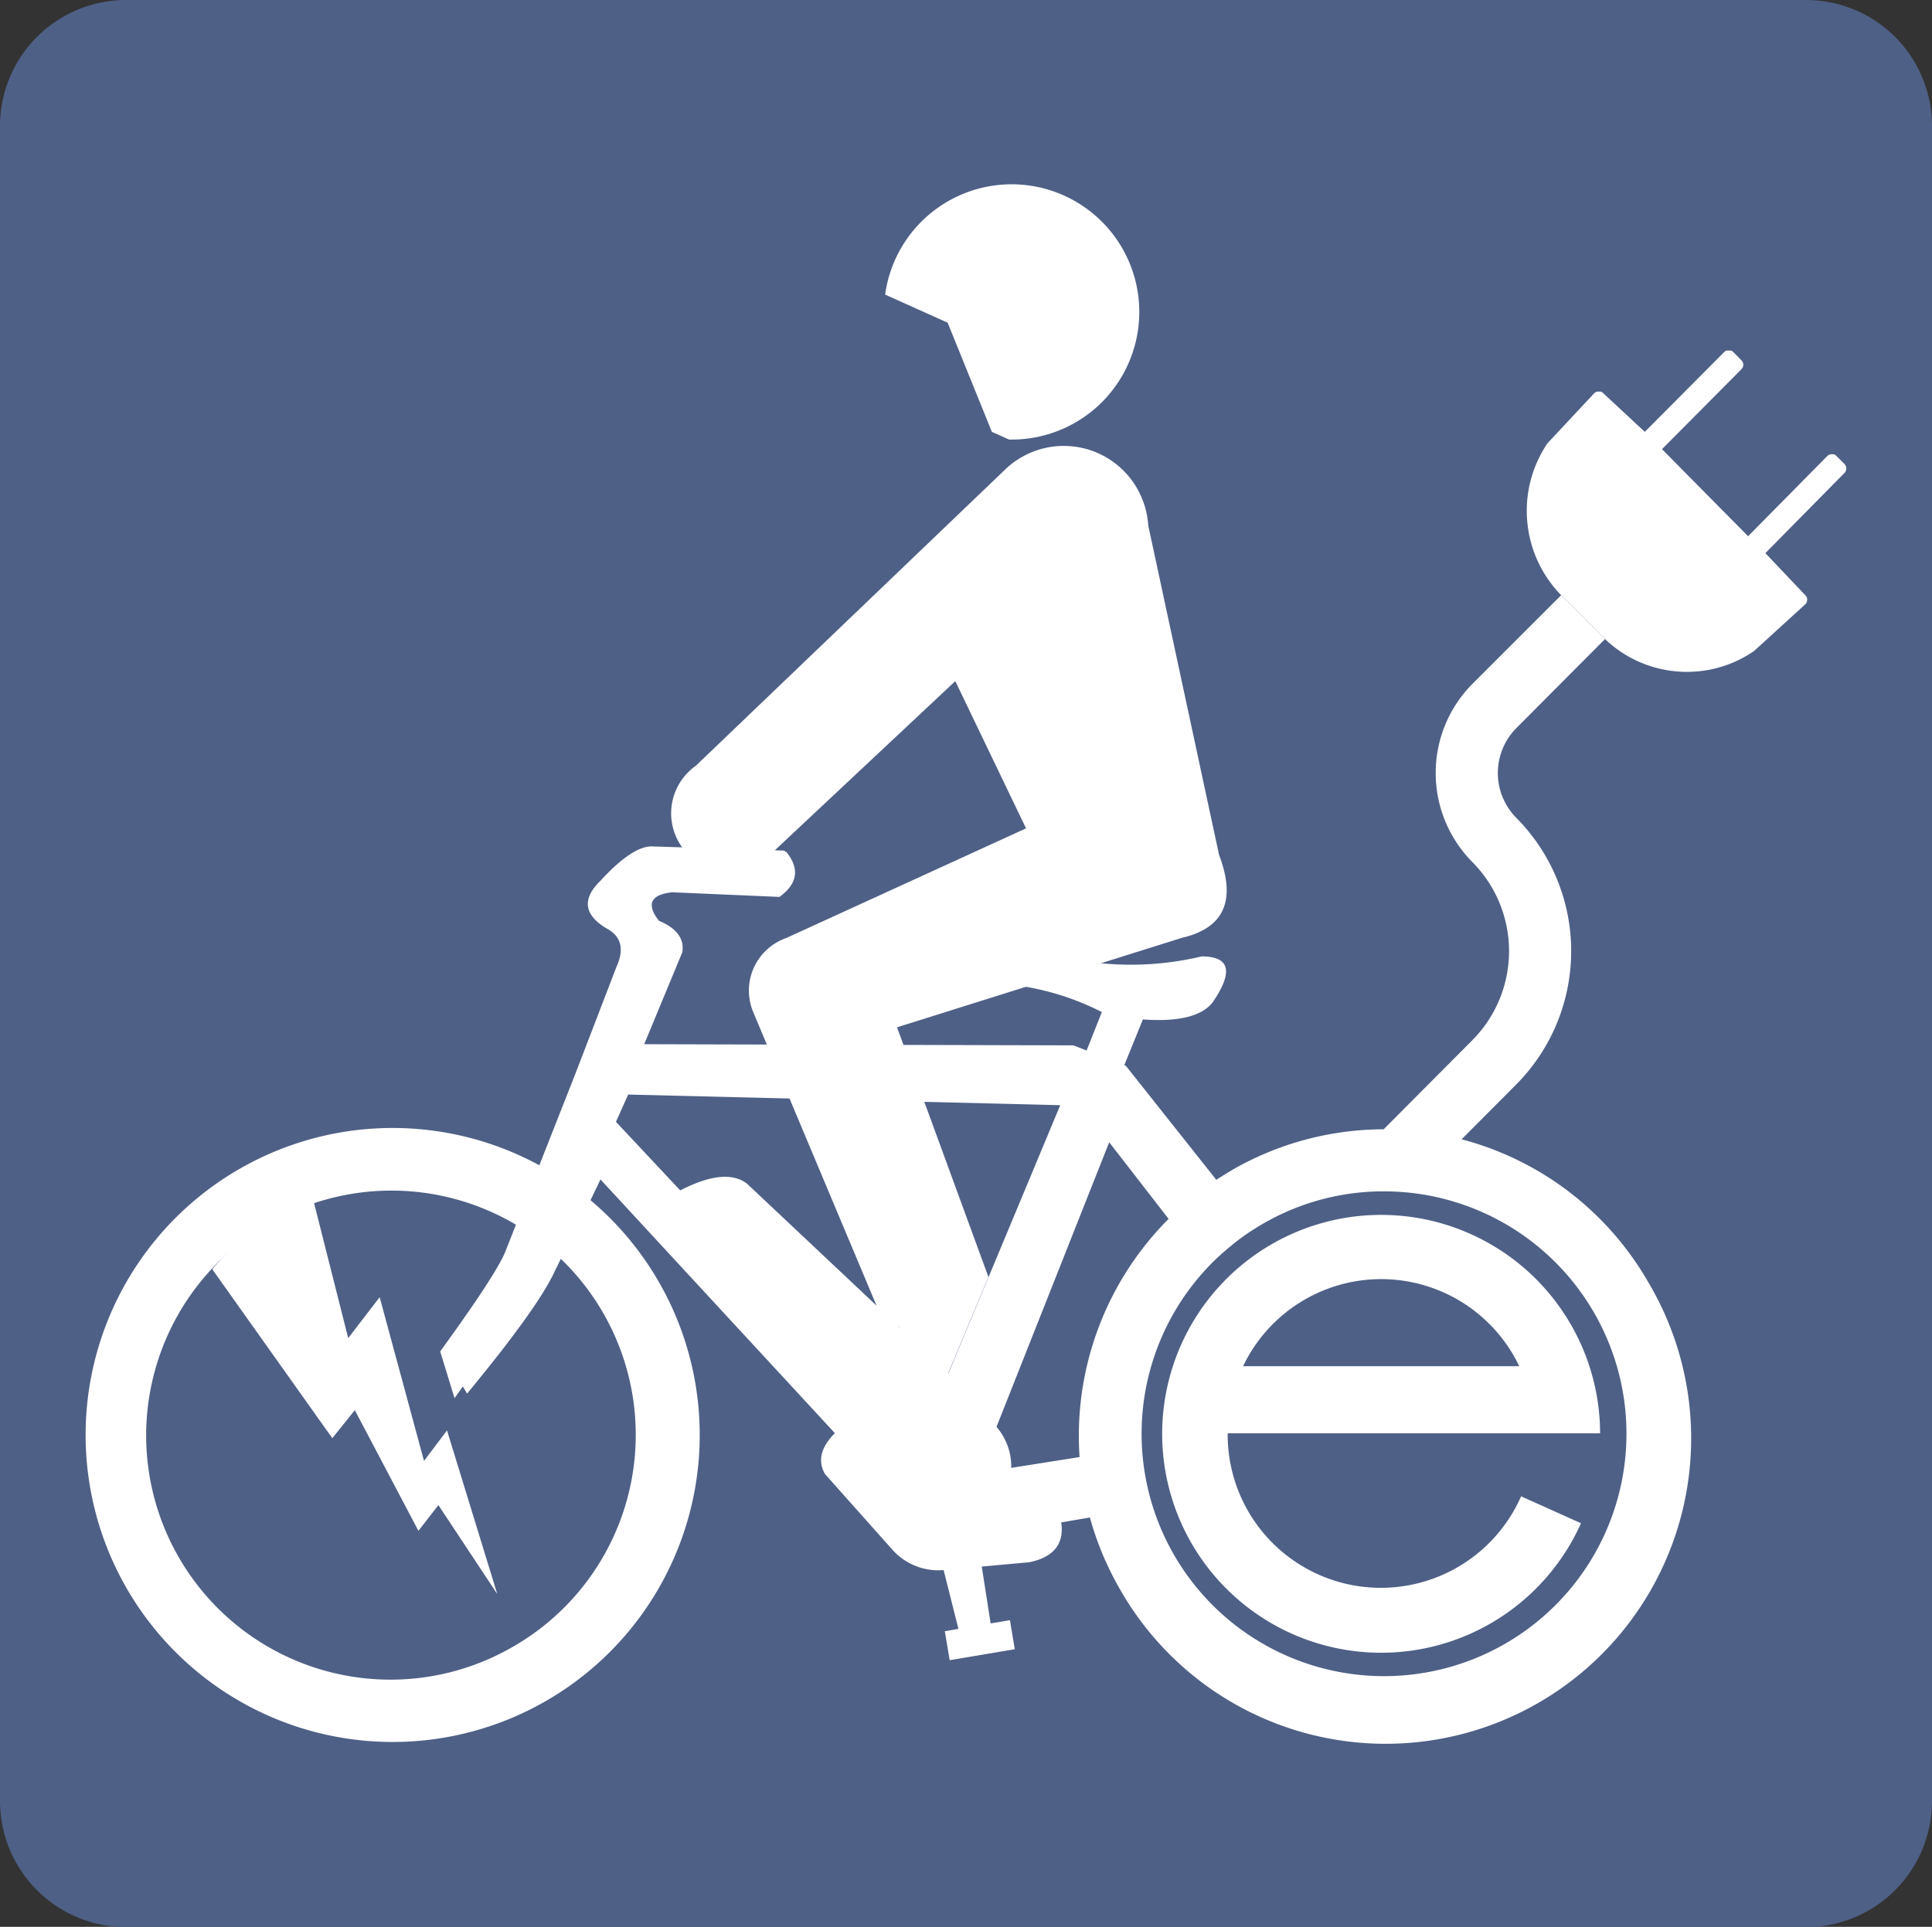 <svg id="e-bikes-permitted" xmlns="http://www.w3.org/2000/svg" viewBox="0 0 283.14 282.44"><rect x="0" y="0" width="283.14" height="282.44" fill="#333333" stroke="none"/><defs><style>.cls-1{fill:#4e6086;}.cls-2{fill:#fff;}</style></defs><title>e-bikes-permitted</title><g id="background"><path class="cls-1" d="M283.14,18.46A18.47,18.47,0,0,0,264.66,0H18.49A18.48,18.48,0,0,0,0,18.46V264a18.5,18.5,0,0,0,18.49,18.48H264.66A18.48,18.48,0,0,0,283.14,264Z" transform="translate(0 0)"/></g><g id="e-bike"><path class="cls-2" d="M39.45,179.32A35.8,35.8,0,0,0,75,241.48l.14-.08a35.8,35.8,0,0,0-35.54-62.16l-.13.08m-4.53-7.89a45,45,0,1,1-16.37,61.4,45,45,0,0,1,16.37-61.4" transform="translate(0 0)"/><path class="cls-2" d="M185,179.43a35.53,35.53,0,1,0,17.84-4.8,35.15,35.15,0,0,0-17.84,4.8m-4.52-7.88a44.62,44.62,0,0,1,61,16.26l.11.19a44.78,44.78,0,1,1-77.35,45.14l-.11-.19a45,45,0,0,1,16.37-61.4" transform="translate(0 0)"/><path class="cls-2" d="M155.38,162,139,201.3l-29.54-27.81q-3.18-2.4-9.77,1l-9.42-10.05,1.79-4L155.38,162m7.18,5.44,14.15,18.25,7-5.87L165,156.23l-7.69-3-62.9-.17L100,139.57c.3-2-.84-3.52-3.43-4.6-1.88-2.41-1.25-3.81,1.9-4.18l15.76.68q4-2.9,1-6.61h-.14l-.14-.18-19.24-.61q-2.91-.19-7.68,5-4.14,4,.83,7,3.28,1.72,1.47,5.69l-6,15.61L74,183.61q-1.5,3.49-9.49,14.48l2.1,6.85,1.23-1.71.61,1.05q10.34-12.53,12.8-17.84l3.39-6.89.1.15L88,172.88l34.35,37.19c-2.07,2.09-2.55,4.09-1.44,6l9.86,11.07a9,9,0,0,0,7.52,3l2.17,8.62-2,.34.72,4.25,9.54-1.61-.71-4.26-2.83.48-1.3-8.33,7-.64c3.55-.75,5.1-2.69,4.65-5.84l13.14-2.25c-.22-.71-.41-1.42-.58-2.15s-.31-1.44-.43-2.17-.23-1.47-.3-2.2-.13-1.48-.16-2.22l-19,3a8.92,8.92,0,0,0-.52-3.2,9.51,9.51,0,0,0-.69-1.48,8.93,8.93,0,0,0-.95-1.33l16.51-41.7" transform="translate(0 0)"/><path class="cls-2" d="M228.78,87.2l6.44,6.47a18.82,18.82,0,0,0,1.44,1.24,17.4,17.4,0,0,0,14,3.23,16.08,16.08,0,0,0,1.69-.43,15.26,15.26,0,0,0,1.64-.6c.54-.23,1.06-.48,1.57-.76s1-.59,1.49-.91l7.48-6.83a.8.8,0,0,0,.13-.13.83.83,0,0,0,.09-.16.58.58,0,0,0,.06-.17,1,1,0,0,0,0-.55s-.05-.11-.08-.16l-.12-.15-5.89-6.21,11.6-11.76a1,1,0,0,0,.19-.3.84.84,0,0,0,.07-.35.89.89,0,0,0-.07-.36,1,1,0,0,0-.2-.3l-1.22-1.22-.14-.11a1.29,1.29,0,0,0-.16-.09l-.18,0a.92.92,0,0,0-.68.14.81.81,0,0,0-.14.12l-11.6,11.75L243.57,65.84l11.64-11.72a.84.84,0,0,0,.27-.65,1,1,0,0,0-.06-.35,1,1,0,0,0-.2-.3L254,51.59a1.21,1.21,0,0,0-.3-.2l-.17,0-.18,0-.18,0-.17,0a.51.51,0,0,0-.16.09l-.14.11L241.05,63.3l-6.14-5.71a.72.72,0,0,0-.15-.11.48.48,0,0,0-.16-.08l-.17,0h-.18l-.18,0-.17.06-.15.09-.14.12-6.82,7.3a17.68,17.68,0,0,0,2,22.27" transform="translate(0 0)"/><path class="cls-2" d="M72.85,233.57l-7.34-23.9-3.37,4.47-6.5-24-4.61,6L46,176.24a30.5,30.5,0,0,0-14.89,9.81L48.7,210.81,52,206.7l9.32,17.69,2.93-3.77,8.57,12.95" transform="translate(0 0)"/><path class="cls-2" d="M150.37,121.42,140,99.84,112.74,125.4a8.52,8.52,0,1,1-11.59-12.49,7.4,7.4,0,0,1,.82-.66l45.35-43.44a12.39,12.39,0,0,1,17.52.37,12.25,12.25,0,0,1,2.65,4.22c.12.3.22.59.31.9s.16.6.23.91.12.62.16.93.08.63.1.94l10.37,48.24q3.81,10-5.42,12.14l-41.78,13.12,13.4,36.61-10.4,24.89-2.61-17.55L129,192.67l-18.61-44.31a7.89,7.89,0,0,1-.48-1.59,8.31,8.31,0,0,1-.16-1.65,8.45,8.45,0,0,1,.19-1.66,8.15,8.15,0,0,1,2.45-4.26,7.61,7.61,0,0,1,1.34-1,8.32,8.32,0,0,1,1.51-.71l35.13-16.07" transform="translate(0 0)"/><path class="cls-2" d="M129.72,43.18l9.16,4.12,6.48,16,2.52,1.13a18.71,18.71,0,1,0-18.16-21.25" transform="translate(0 0)"/><path class="cls-2" d="M222.65,200.26H182.18a22.42,22.42,0,0,1,40.47,0m-42.71,9.84H234.5a32.09,32.09,0,1,0-2.8,13.18l-8.78-3.95a22.45,22.45,0,0,1-43-9.23" transform="translate(0 0)"/><path class="cls-2" d="M228.78,87.2l6.44,6.47-13,13.06a9.34,9.34,0,0,0,0,13.15,27.75,27.75,0,0,1,0,39.07l-13,13.05-6.44-6.47,13-13.06a18.54,18.54,0,0,0,0-26.11,18.54,18.54,0,0,1,0-26.11l13-13" transform="translate(0 0)"/><path class="cls-2" d="M167.49,149.44l-2.76,6.79-5.55-2.09,2.3-5.79a39,39,0,0,0-12.32-3.89l12.19-3.27a44.69,44.69,0,0,0,14.76-1q6.25,0,1.56,6.8-2.47,3-10.17,2.44" transform="translate(0 0)"/></g></svg>